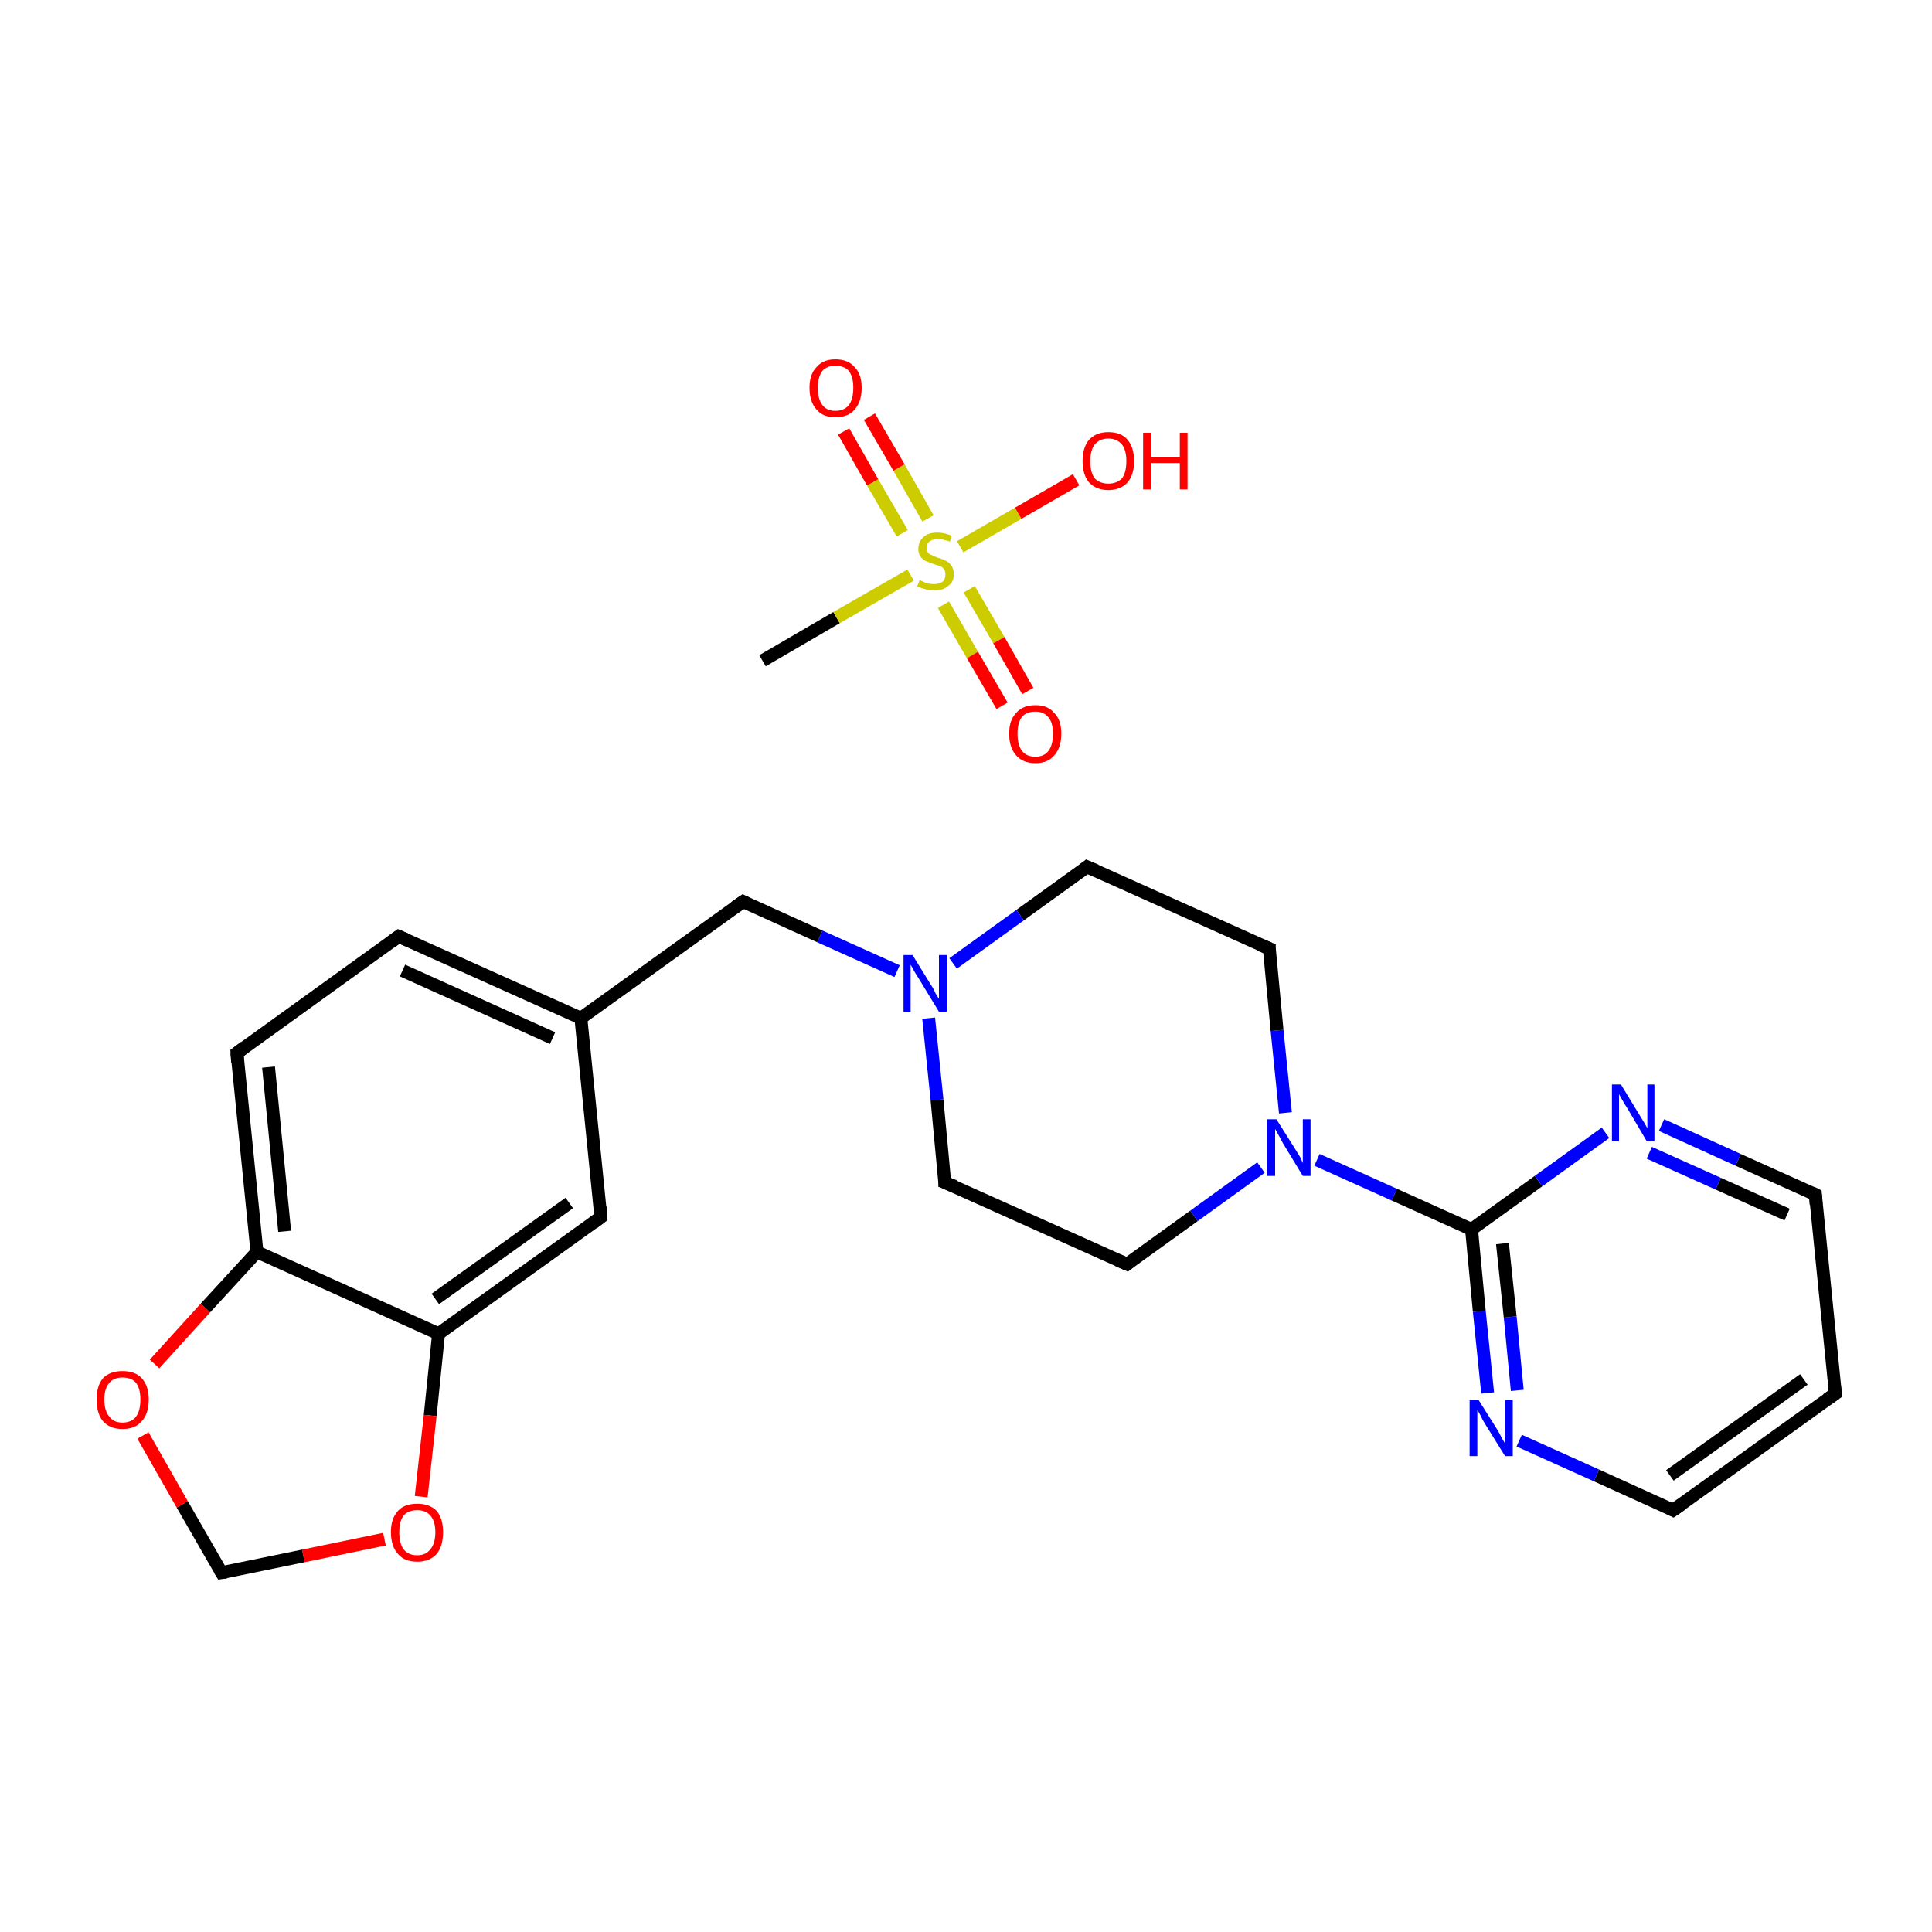 <?xml version='1.0' encoding='iso-8859-1'?>
<svg version='1.1' baseProfile='full'
              xmlns='http://www.w3.org/2000/svg'
                      xmlns:rdkit='http://www.rdkit.org/xml'
                      xmlns:xlink='http://www.w3.org/1999/xlink'
                  xml:space='preserve'
width='300px' height='300px' viewBox='0 0 300 300'>
<!-- END OF HEADER -->
<rect style='opacity:1.0;fill:#FFFFFF;stroke:none' width='300.0' height='300.0' x='0.0' y='0.0'> </rect>
<path class='bond-0 atom-0 atom-1' d='M 118.4,102.6 L 129.9,95.9' style='fill:none;fill-rule:evenodd;stroke:#000000;stroke-width:2.0px;stroke-linecap:butt;stroke-linejoin:miter;stroke-opacity:1' />
<path class='bond-0 atom-0 atom-1' d='M 129.9,95.9 L 141.4,89.3' style='fill:none;fill-rule:evenodd;stroke:#CCCC00;stroke-width:2.0px;stroke-linecap:butt;stroke-linejoin:miter;stroke-opacity:1' />
<path class='bond-1 atom-1 atom-2' d='M 146.5,93.9 L 151.0,101.7' style='fill:none;fill-rule:evenodd;stroke:#CCCC00;stroke-width:2.0px;stroke-linecap:butt;stroke-linejoin:miter;stroke-opacity:1' />
<path class='bond-1 atom-1 atom-2' d='M 151.0,101.7 L 155.6,109.6' style='fill:none;fill-rule:evenodd;stroke:#FF0000;stroke-width:2.0px;stroke-linecap:butt;stroke-linejoin:miter;stroke-opacity:1' />
<path class='bond-1 atom-1 atom-2' d='M 150.5,91.5 L 155.1,99.4' style='fill:none;fill-rule:evenodd;stroke:#CCCC00;stroke-width:2.0px;stroke-linecap:butt;stroke-linejoin:miter;stroke-opacity:1' />
<path class='bond-1 atom-1 atom-2' d='M 155.1,99.4 L 159.6,107.3' style='fill:none;fill-rule:evenodd;stroke:#FF0000;stroke-width:2.0px;stroke-linecap:butt;stroke-linejoin:miter;stroke-opacity:1' />
<path class='bond-2 atom-1 atom-3' d='M 144.1,80.5 L 139.6,72.6' style='fill:none;fill-rule:evenodd;stroke:#CCCC00;stroke-width:2.0px;stroke-linecap:butt;stroke-linejoin:miter;stroke-opacity:1' />
<path class='bond-2 atom-1 atom-3' d='M 139.6,72.6 L 135.0,64.7' style='fill:none;fill-rule:evenodd;stroke:#FF0000;stroke-width:2.0px;stroke-linecap:butt;stroke-linejoin:miter;stroke-opacity:1' />
<path class='bond-2 atom-1 atom-3' d='M 140.1,82.8 L 135.5,74.9' style='fill:none;fill-rule:evenodd;stroke:#CCCC00;stroke-width:2.0px;stroke-linecap:butt;stroke-linejoin:miter;stroke-opacity:1' />
<path class='bond-2 atom-1 atom-3' d='M 135.5,74.9 L 131.0,67.0' style='fill:none;fill-rule:evenodd;stroke:#FF0000;stroke-width:2.0px;stroke-linecap:butt;stroke-linejoin:miter;stroke-opacity:1' />
<path class='bond-3 atom-1 atom-4' d='M 149.1,84.9 L 158.1,79.7' style='fill:none;fill-rule:evenodd;stroke:#CCCC00;stroke-width:2.0px;stroke-linecap:butt;stroke-linejoin:miter;stroke-opacity:1' />
<path class='bond-3 atom-1 atom-4' d='M 158.1,79.7 L 167.1,74.5' style='fill:none;fill-rule:evenodd;stroke:#FF0000;stroke-width:2.0px;stroke-linecap:butt;stroke-linejoin:miter;stroke-opacity:1' />
<path class='bond-4 atom-5 atom-6' d='M 285.0,216.4 L 259.8,234.5' style='fill:none;fill-rule:evenodd;stroke:#000000;stroke-width:2.0px;stroke-linecap:butt;stroke-linejoin:miter;stroke-opacity:1' />
<path class='bond-4 atom-5 atom-6' d='M 280.1,214.2 L 259.3,229.1' style='fill:none;fill-rule:evenodd;stroke:#000000;stroke-width:2.0px;stroke-linecap:butt;stroke-linejoin:miter;stroke-opacity:1' />
<path class='bond-5 atom-6 atom-7' d='M 259.8,234.5 L 247.9,229.1' style='fill:none;fill-rule:evenodd;stroke:#000000;stroke-width:2.0px;stroke-linecap:butt;stroke-linejoin:miter;stroke-opacity:1' />
<path class='bond-5 atom-6 atom-7' d='M 247.9,229.1 L 235.9,223.7' style='fill:none;fill-rule:evenodd;stroke:#0000FF;stroke-width:2.0px;stroke-linecap:butt;stroke-linejoin:miter;stroke-opacity:1' />
<path class='bond-6 atom-7 atom-8' d='M 231.0,216.3 L 229.7,203.6' style='fill:none;fill-rule:evenodd;stroke:#0000FF;stroke-width:2.0px;stroke-linecap:butt;stroke-linejoin:miter;stroke-opacity:1' />
<path class='bond-6 atom-7 atom-8' d='M 229.7,203.6 L 228.5,190.9' style='fill:none;fill-rule:evenodd;stroke:#000000;stroke-width:2.0px;stroke-linecap:butt;stroke-linejoin:miter;stroke-opacity:1' />
<path class='bond-6 atom-7 atom-8' d='M 235.6,215.9 L 234.5,204.5' style='fill:none;fill-rule:evenodd;stroke:#0000FF;stroke-width:2.0px;stroke-linecap:butt;stroke-linejoin:miter;stroke-opacity:1' />
<path class='bond-6 atom-7 atom-8' d='M 234.5,204.5 L 233.3,193.1' style='fill:none;fill-rule:evenodd;stroke:#000000;stroke-width:2.0px;stroke-linecap:butt;stroke-linejoin:miter;stroke-opacity:1' />
<path class='bond-7 atom-8 atom-9' d='M 228.5,190.9 L 216.5,185.5' style='fill:none;fill-rule:evenodd;stroke:#000000;stroke-width:2.0px;stroke-linecap:butt;stroke-linejoin:miter;stroke-opacity:1' />
<path class='bond-7 atom-8 atom-9' d='M 216.5,185.5 L 204.5,180.1' style='fill:none;fill-rule:evenodd;stroke:#0000FF;stroke-width:2.0px;stroke-linecap:butt;stroke-linejoin:miter;stroke-opacity:1' />
<path class='bond-8 atom-9 atom-10' d='M 199.6,172.8 L 198.3,160.0' style='fill:none;fill-rule:evenodd;stroke:#0000FF;stroke-width:2.0px;stroke-linecap:butt;stroke-linejoin:miter;stroke-opacity:1' />
<path class='bond-8 atom-9 atom-10' d='M 198.3,160.0 L 197.1,147.3' style='fill:none;fill-rule:evenodd;stroke:#000000;stroke-width:2.0px;stroke-linecap:butt;stroke-linejoin:miter;stroke-opacity:1' />
<path class='bond-9 atom-10 atom-11' d='M 197.1,147.3 L 168.8,134.6' style='fill:none;fill-rule:evenodd;stroke:#000000;stroke-width:2.0px;stroke-linecap:butt;stroke-linejoin:miter;stroke-opacity:1' />
<path class='bond-10 atom-11 atom-12' d='M 168.8,134.6 L 158.4,142.1' style='fill:none;fill-rule:evenodd;stroke:#000000;stroke-width:2.0px;stroke-linecap:butt;stroke-linejoin:miter;stroke-opacity:1' />
<path class='bond-10 atom-11 atom-12' d='M 158.4,142.1 L 148.0,149.6' style='fill:none;fill-rule:evenodd;stroke:#0000FF;stroke-width:2.0px;stroke-linecap:butt;stroke-linejoin:miter;stroke-opacity:1' />
<path class='bond-11 atom-12 atom-13' d='M 139.3,150.8 L 127.3,145.4' style='fill:none;fill-rule:evenodd;stroke:#0000FF;stroke-width:2.0px;stroke-linecap:butt;stroke-linejoin:miter;stroke-opacity:1' />
<path class='bond-11 atom-12 atom-13' d='M 127.3,145.4 L 115.4,140.0' style='fill:none;fill-rule:evenodd;stroke:#000000;stroke-width:2.0px;stroke-linecap:butt;stroke-linejoin:miter;stroke-opacity:1' />
<path class='bond-12 atom-13 atom-14' d='M 115.4,140.0 L 90.2,158.1' style='fill:none;fill-rule:evenodd;stroke:#000000;stroke-width:2.0px;stroke-linecap:butt;stroke-linejoin:miter;stroke-opacity:1' />
<path class='bond-13 atom-14 atom-15' d='M 90.2,158.1 L 61.9,145.4' style='fill:none;fill-rule:evenodd;stroke:#000000;stroke-width:2.0px;stroke-linecap:butt;stroke-linejoin:miter;stroke-opacity:1' />
<path class='bond-13 atom-14 atom-15' d='M 85.8,161.2 L 62.5,150.7' style='fill:none;fill-rule:evenodd;stroke:#000000;stroke-width:2.0px;stroke-linecap:butt;stroke-linejoin:miter;stroke-opacity:1' />
<path class='bond-14 atom-15 atom-16' d='M 61.9,145.4 L 36.8,163.5' style='fill:none;fill-rule:evenodd;stroke:#000000;stroke-width:2.0px;stroke-linecap:butt;stroke-linejoin:miter;stroke-opacity:1' />
<path class='bond-15 atom-16 atom-17' d='M 36.8,163.5 L 39.9,194.4' style='fill:none;fill-rule:evenodd;stroke:#000000;stroke-width:2.0px;stroke-linecap:butt;stroke-linejoin:miter;stroke-opacity:1' />
<path class='bond-15 atom-16 atom-17' d='M 41.7,165.7 L 44.2,191.2' style='fill:none;fill-rule:evenodd;stroke:#000000;stroke-width:2.0px;stroke-linecap:butt;stroke-linejoin:miter;stroke-opacity:1' />
<path class='bond-16 atom-17 atom-18' d='M 39.9,194.4 L 68.1,207.1' style='fill:none;fill-rule:evenodd;stroke:#000000;stroke-width:2.0px;stroke-linecap:butt;stroke-linejoin:miter;stroke-opacity:1' />
<path class='bond-17 atom-18 atom-19' d='M 68.1,207.1 L 93.3,189.0' style='fill:none;fill-rule:evenodd;stroke:#000000;stroke-width:2.0px;stroke-linecap:butt;stroke-linejoin:miter;stroke-opacity:1' />
<path class='bond-17 atom-18 atom-19' d='M 67.6,201.7 L 88.4,186.8' style='fill:none;fill-rule:evenodd;stroke:#000000;stroke-width:2.0px;stroke-linecap:butt;stroke-linejoin:miter;stroke-opacity:1' />
<path class='bond-18 atom-18 atom-20' d='M 68.1,207.1 L 66.8,219.8' style='fill:none;fill-rule:evenodd;stroke:#000000;stroke-width:2.0px;stroke-linecap:butt;stroke-linejoin:miter;stroke-opacity:1' />
<path class='bond-18 atom-18 atom-20' d='M 66.8,219.8 L 65.4,232.4' style='fill:none;fill-rule:evenodd;stroke:#FF0000;stroke-width:2.0px;stroke-linecap:butt;stroke-linejoin:miter;stroke-opacity:1' />
<path class='bond-19 atom-20 atom-21' d='M 59.7,239.0 L 47.1,241.6' style='fill:none;fill-rule:evenodd;stroke:#FF0000;stroke-width:2.0px;stroke-linecap:butt;stroke-linejoin:miter;stroke-opacity:1' />
<path class='bond-19 atom-20 atom-21' d='M 47.1,241.6 L 34.4,244.2' style='fill:none;fill-rule:evenodd;stroke:#000000;stroke-width:2.0px;stroke-linecap:butt;stroke-linejoin:miter;stroke-opacity:1' />
<path class='bond-20 atom-21 atom-22' d='M 34.4,244.2 L 28.3,233.6' style='fill:none;fill-rule:evenodd;stroke:#000000;stroke-width:2.0px;stroke-linecap:butt;stroke-linejoin:miter;stroke-opacity:1' />
<path class='bond-20 atom-21 atom-22' d='M 28.3,233.6 L 22.2,222.9' style='fill:none;fill-rule:evenodd;stroke:#FF0000;stroke-width:2.0px;stroke-linecap:butt;stroke-linejoin:miter;stroke-opacity:1' />
<path class='bond-21 atom-12 atom-23' d='M 144.2,158.1 L 145.5,170.8' style='fill:none;fill-rule:evenodd;stroke:#0000FF;stroke-width:2.0px;stroke-linecap:butt;stroke-linejoin:miter;stroke-opacity:1' />
<path class='bond-21 atom-12 atom-23' d='M 145.5,170.8 L 146.7,183.6' style='fill:none;fill-rule:evenodd;stroke:#000000;stroke-width:2.0px;stroke-linecap:butt;stroke-linejoin:miter;stroke-opacity:1' />
<path class='bond-22 atom-23 atom-24' d='M 146.7,183.6 L 175.0,196.3' style='fill:none;fill-rule:evenodd;stroke:#000000;stroke-width:2.0px;stroke-linecap:butt;stroke-linejoin:miter;stroke-opacity:1' />
<path class='bond-23 atom-8 atom-25' d='M 228.5,190.9 L 238.9,183.4' style='fill:none;fill-rule:evenodd;stroke:#000000;stroke-width:2.0px;stroke-linecap:butt;stroke-linejoin:miter;stroke-opacity:1' />
<path class='bond-23 atom-8 atom-25' d='M 238.9,183.4 L 249.3,175.9' style='fill:none;fill-rule:evenodd;stroke:#0000FF;stroke-width:2.0px;stroke-linecap:butt;stroke-linejoin:miter;stroke-opacity:1' />
<path class='bond-24 atom-25 atom-26' d='M 258.0,174.7 L 269.9,180.1' style='fill:none;fill-rule:evenodd;stroke:#0000FF;stroke-width:2.0px;stroke-linecap:butt;stroke-linejoin:miter;stroke-opacity:1' />
<path class='bond-24 atom-25 atom-26' d='M 269.9,180.1 L 281.9,185.5' style='fill:none;fill-rule:evenodd;stroke:#000000;stroke-width:2.0px;stroke-linecap:butt;stroke-linejoin:miter;stroke-opacity:1' />
<path class='bond-24 atom-25 atom-26' d='M 256.1,179.0 L 266.8,183.8' style='fill:none;fill-rule:evenodd;stroke:#0000FF;stroke-width:2.0px;stroke-linecap:butt;stroke-linejoin:miter;stroke-opacity:1' />
<path class='bond-24 atom-25 atom-26' d='M 266.8,183.8 L 277.5,188.6' style='fill:none;fill-rule:evenodd;stroke:#000000;stroke-width:2.0px;stroke-linecap:butt;stroke-linejoin:miter;stroke-opacity:1' />
<path class='bond-25 atom-26 atom-5' d='M 281.9,185.5 L 285.0,216.4' style='fill:none;fill-rule:evenodd;stroke:#000000;stroke-width:2.0px;stroke-linecap:butt;stroke-linejoin:miter;stroke-opacity:1' />
<path class='bond-26 atom-24 atom-9' d='M 175.0,196.3 L 185.4,188.8' style='fill:none;fill-rule:evenodd;stroke:#000000;stroke-width:2.0px;stroke-linecap:butt;stroke-linejoin:miter;stroke-opacity:1' />
<path class='bond-26 atom-24 atom-9' d='M 185.4,188.8 L 195.8,181.3' style='fill:none;fill-rule:evenodd;stroke:#0000FF;stroke-width:2.0px;stroke-linecap:butt;stroke-linejoin:miter;stroke-opacity:1' />
<path class='bond-27 atom-19 atom-14' d='M 93.3,189.0 L 90.2,158.1' style='fill:none;fill-rule:evenodd;stroke:#000000;stroke-width:2.0px;stroke-linecap:butt;stroke-linejoin:miter;stroke-opacity:1' />
<path class='bond-28 atom-22 atom-17' d='M 24.0,211.8 L 31.9,203.1' style='fill:none;fill-rule:evenodd;stroke:#FF0000;stroke-width:2.0px;stroke-linecap:butt;stroke-linejoin:miter;stroke-opacity:1' />
<path class='bond-28 atom-22 atom-17' d='M 31.9,203.1 L 39.9,194.4' style='fill:none;fill-rule:evenodd;stroke:#000000;stroke-width:2.0px;stroke-linecap:butt;stroke-linejoin:miter;stroke-opacity:1' />
<path d='M 283.7,217.3 L 285.0,216.4 L 284.8,214.8' style='fill:none;stroke:#000000;stroke-width:2.0px;stroke-linecap:butt;stroke-linejoin:miter;stroke-miterlimit:10;stroke-opacity:1;' />
<path d='M 261.1,233.6 L 259.8,234.5 L 259.2,234.2' style='fill:none;stroke:#000000;stroke-width:2.0px;stroke-linecap:butt;stroke-linejoin:miter;stroke-miterlimit:10;stroke-opacity:1;' />
<path d='M 197.1,148.0 L 197.1,147.3 L 195.6,146.7' style='fill:none;stroke:#000000;stroke-width:2.0px;stroke-linecap:butt;stroke-linejoin:miter;stroke-miterlimit:10;stroke-opacity:1;' />
<path d='M 170.2,135.2 L 168.8,134.6 L 168.3,135.0' style='fill:none;stroke:#000000;stroke-width:2.0px;stroke-linecap:butt;stroke-linejoin:miter;stroke-miterlimit:10;stroke-opacity:1;' />
<path d='M 116.0,140.3 L 115.4,140.0 L 114.1,140.9' style='fill:none;stroke:#000000;stroke-width:2.0px;stroke-linecap:butt;stroke-linejoin:miter;stroke-miterlimit:10;stroke-opacity:1;' />
<path d='M 63.3,146.0 L 61.9,145.4 L 60.7,146.3' style='fill:none;stroke:#000000;stroke-width:2.0px;stroke-linecap:butt;stroke-linejoin:miter;stroke-miterlimit:10;stroke-opacity:1;' />
<path d='M 38.0,162.6 L 36.8,163.5 L 36.9,165.0' style='fill:none;stroke:#000000;stroke-width:2.0px;stroke-linecap:butt;stroke-linejoin:miter;stroke-miterlimit:10;stroke-opacity:1;' />
<path d='M 92.1,189.9 L 93.3,189.0 L 93.2,187.4' style='fill:none;stroke:#000000;stroke-width:2.0px;stroke-linecap:butt;stroke-linejoin:miter;stroke-miterlimit:10;stroke-opacity:1;' />
<path d='M 35.1,244.1 L 34.4,244.2 L 34.1,243.7' style='fill:none;stroke:#000000;stroke-width:2.0px;stroke-linecap:butt;stroke-linejoin:miter;stroke-miterlimit:10;stroke-opacity:1;' />
<path d='M 146.7,182.9 L 146.7,183.6 L 148.2,184.2' style='fill:none;stroke:#000000;stroke-width:2.0px;stroke-linecap:butt;stroke-linejoin:miter;stroke-miterlimit:10;stroke-opacity:1;' />
<path d='M 173.6,195.7 L 175.0,196.3 L 175.5,195.9' style='fill:none;stroke:#000000;stroke-width:2.0px;stroke-linecap:butt;stroke-linejoin:miter;stroke-miterlimit:10;stroke-opacity:1;' />
<path d='M 281.3,185.2 L 281.9,185.5 L 282.0,187.0' style='fill:none;stroke:#000000;stroke-width:2.0px;stroke-linecap:butt;stroke-linejoin:miter;stroke-miterlimit:10;stroke-opacity:1;' />
<path class='atom-1' d='M 142.8 90.1
Q 142.9 90.1, 143.3 90.3
Q 143.7 90.5, 144.1 90.6
Q 144.6 90.7, 145.0 90.7
Q 145.9 90.7, 146.4 90.3
Q 146.8 89.9, 146.8 89.2
Q 146.8 88.7, 146.6 88.4
Q 146.4 88.1, 146.0 87.9
Q 145.6 87.8, 145.0 87.6
Q 144.2 87.3, 143.7 87.1
Q 143.3 86.9, 142.9 86.4
Q 142.6 86.0, 142.6 85.2
Q 142.6 84.1, 143.4 83.4
Q 144.1 82.7, 145.6 82.7
Q 146.6 82.7, 147.8 83.2
L 147.5 84.1
Q 146.4 83.7, 145.6 83.7
Q 144.8 83.7, 144.3 84.1
Q 143.9 84.4, 143.9 85.0
Q 143.9 85.5, 144.1 85.8
Q 144.3 86.1, 144.7 86.2
Q 145.1 86.4, 145.6 86.6
Q 146.4 86.8, 146.9 87.1
Q 147.4 87.3, 147.7 87.8
Q 148.1 88.3, 148.1 89.2
Q 148.1 90.4, 147.2 91.0
Q 146.4 91.7, 145.1 91.7
Q 144.3 91.7, 143.7 91.5
Q 143.1 91.3, 142.4 91.1
L 142.8 90.1
' fill='#CCCC00'/>
<path class='atom-2' d='M 156.7 113.9
Q 156.7 111.8, 157.8 110.7
Q 158.8 109.5, 160.8 109.5
Q 162.7 109.5, 163.7 110.7
Q 164.8 111.8, 164.8 113.9
Q 164.8 116.1, 163.7 117.3
Q 162.7 118.5, 160.8 118.5
Q 158.8 118.5, 157.8 117.3
Q 156.7 116.1, 156.7 113.9
M 160.8 117.5
Q 162.1 117.5, 162.8 116.6
Q 163.5 115.7, 163.5 113.9
Q 163.5 112.2, 162.8 111.4
Q 162.1 110.5, 160.8 110.5
Q 159.4 110.5, 158.7 111.3
Q 158.0 112.2, 158.0 113.9
Q 158.0 115.7, 158.7 116.6
Q 159.4 117.5, 160.8 117.5
' fill='#FF0000'/>
<path class='atom-3' d='M 125.7 60.2
Q 125.7 58.1, 126.8 57.0
Q 127.8 55.8, 129.7 55.8
Q 131.7 55.8, 132.7 57.0
Q 133.8 58.1, 133.8 60.2
Q 133.8 62.4, 132.7 63.6
Q 131.7 64.8, 129.7 64.8
Q 127.8 64.8, 126.8 63.6
Q 125.7 62.4, 125.7 60.2
M 129.7 63.8
Q 131.1 63.8, 131.8 62.9
Q 132.5 62.0, 132.5 60.2
Q 132.5 58.5, 131.8 57.6
Q 131.1 56.8, 129.7 56.8
Q 128.4 56.8, 127.7 57.6
Q 127.0 58.5, 127.0 60.2
Q 127.0 62.0, 127.7 62.9
Q 128.4 63.8, 129.7 63.8
' fill='#FF0000'/>
<path class='atom-4' d='M 168.1 71.6
Q 168.1 69.5, 169.1 68.3
Q 170.2 67.1, 172.1 67.1
Q 174.1 67.1, 175.1 68.3
Q 176.1 69.5, 176.1 71.6
Q 176.1 73.7, 175.1 74.9
Q 174.0 76.1, 172.1 76.1
Q 170.2 76.1, 169.1 74.9
Q 168.1 73.7, 168.1 71.6
M 172.1 75.1
Q 173.4 75.1, 174.2 74.3
Q 174.9 73.4, 174.9 71.6
Q 174.9 69.9, 174.2 69.0
Q 173.4 68.1, 172.1 68.1
Q 170.8 68.1, 170.0 69.0
Q 169.3 69.9, 169.3 71.6
Q 169.3 73.4, 170.0 74.3
Q 170.8 75.1, 172.1 75.1
' fill='#FF0000'/>
<path class='atom-4' d='M 177.5 67.2
L 178.7 67.2
L 178.7 71.0
L 183.2 71.0
L 183.2 67.2
L 184.4 67.2
L 184.4 76.0
L 183.2 76.0
L 183.2 71.9
L 178.7 71.9
L 178.7 76.0
L 177.5 76.0
L 177.5 67.2
' fill='#FF0000'/>
<path class='atom-7' d='M 229.6 217.4
L 232.5 222.0
Q 232.8 222.5, 233.2 223.3
Q 233.7 224.1, 233.7 224.2
L 233.7 217.4
L 234.9 217.4
L 234.9 226.1
L 233.7 226.1
L 230.6 221.1
Q 230.2 220.5, 229.9 219.8
Q 229.5 219.1, 229.4 218.9
L 229.4 226.1
L 228.2 226.1
L 228.2 217.4
L 229.6 217.4
' fill='#0000FF'/>
<path class='atom-9' d='M 198.2 173.8
L 201.1 178.4
Q 201.4 178.9, 201.9 179.7
Q 202.3 180.6, 202.3 180.6
L 202.3 173.8
L 203.5 173.8
L 203.5 182.6
L 202.3 182.6
L 199.2 177.5
Q 198.9 176.9, 198.5 176.2
Q 198.1 175.5, 198.0 175.3
L 198.0 182.6
L 196.8 182.6
L 196.8 173.8
L 198.2 173.8
' fill='#0000FF'/>
<path class='atom-12' d='M 141.7 148.3
L 144.6 153.0
Q 144.9 153.4, 145.3 154.3
Q 145.8 155.1, 145.8 155.1
L 145.8 148.3
L 147.0 148.3
L 147.0 157.1
L 145.8 157.1
L 142.7 152.0
Q 142.3 151.4, 141.9 150.7
Q 141.6 150.1, 141.4 149.8
L 141.4 157.1
L 140.3 157.1
L 140.3 148.3
L 141.7 148.3
' fill='#0000FF'/>
<path class='atom-20' d='M 60.7 237.9
Q 60.7 235.8, 61.8 234.6
Q 62.8 233.5, 64.8 233.5
Q 66.7 233.5, 67.8 234.6
Q 68.8 235.8, 68.8 237.9
Q 68.8 240.1, 67.8 241.3
Q 66.7 242.5, 64.8 242.5
Q 62.8 242.5, 61.8 241.3
Q 60.7 240.1, 60.7 237.9
M 64.8 241.5
Q 66.1 241.5, 66.8 240.6
Q 67.6 239.7, 67.6 237.9
Q 67.6 236.2, 66.8 235.3
Q 66.1 234.5, 64.8 234.5
Q 63.4 234.5, 62.7 235.3
Q 62.0 236.2, 62.0 237.9
Q 62.0 239.7, 62.7 240.6
Q 63.4 241.5, 64.8 241.5
' fill='#FF0000'/>
<path class='atom-22' d='M 15.0 217.3
Q 15.0 215.2, 16.0 214.0
Q 17.1 212.9, 19.0 212.9
Q 21.0 212.9, 22.0 214.0
Q 23.1 215.2, 23.1 217.3
Q 23.1 219.5, 22.0 220.7
Q 21.0 221.9, 19.0 221.9
Q 17.1 221.9, 16.0 220.7
Q 15.0 219.5, 15.0 217.3
M 19.0 220.9
Q 20.4 220.9, 21.1 220.0
Q 21.8 219.1, 21.8 217.3
Q 21.8 215.6, 21.1 214.7
Q 20.4 213.9, 19.0 213.9
Q 17.7 213.9, 17.0 214.7
Q 16.2 215.6, 16.2 217.3
Q 16.2 219.1, 17.0 220.0
Q 17.7 220.9, 19.0 220.9
' fill='#FF0000'/>
<path class='atom-25' d='M 251.7 168.4
L 254.5 173.0
Q 254.8 173.5, 255.3 174.3
Q 255.8 175.2, 255.8 175.2
L 255.8 168.4
L 256.9 168.4
L 256.9 177.2
L 255.7 177.2
L 252.7 172.1
Q 252.3 171.5, 251.9 170.8
Q 251.5 170.1, 251.4 169.9
L 251.4 177.2
L 250.3 177.2
L 250.3 168.4
L 251.7 168.4
' fill='#0000FF'/>
</svg>
